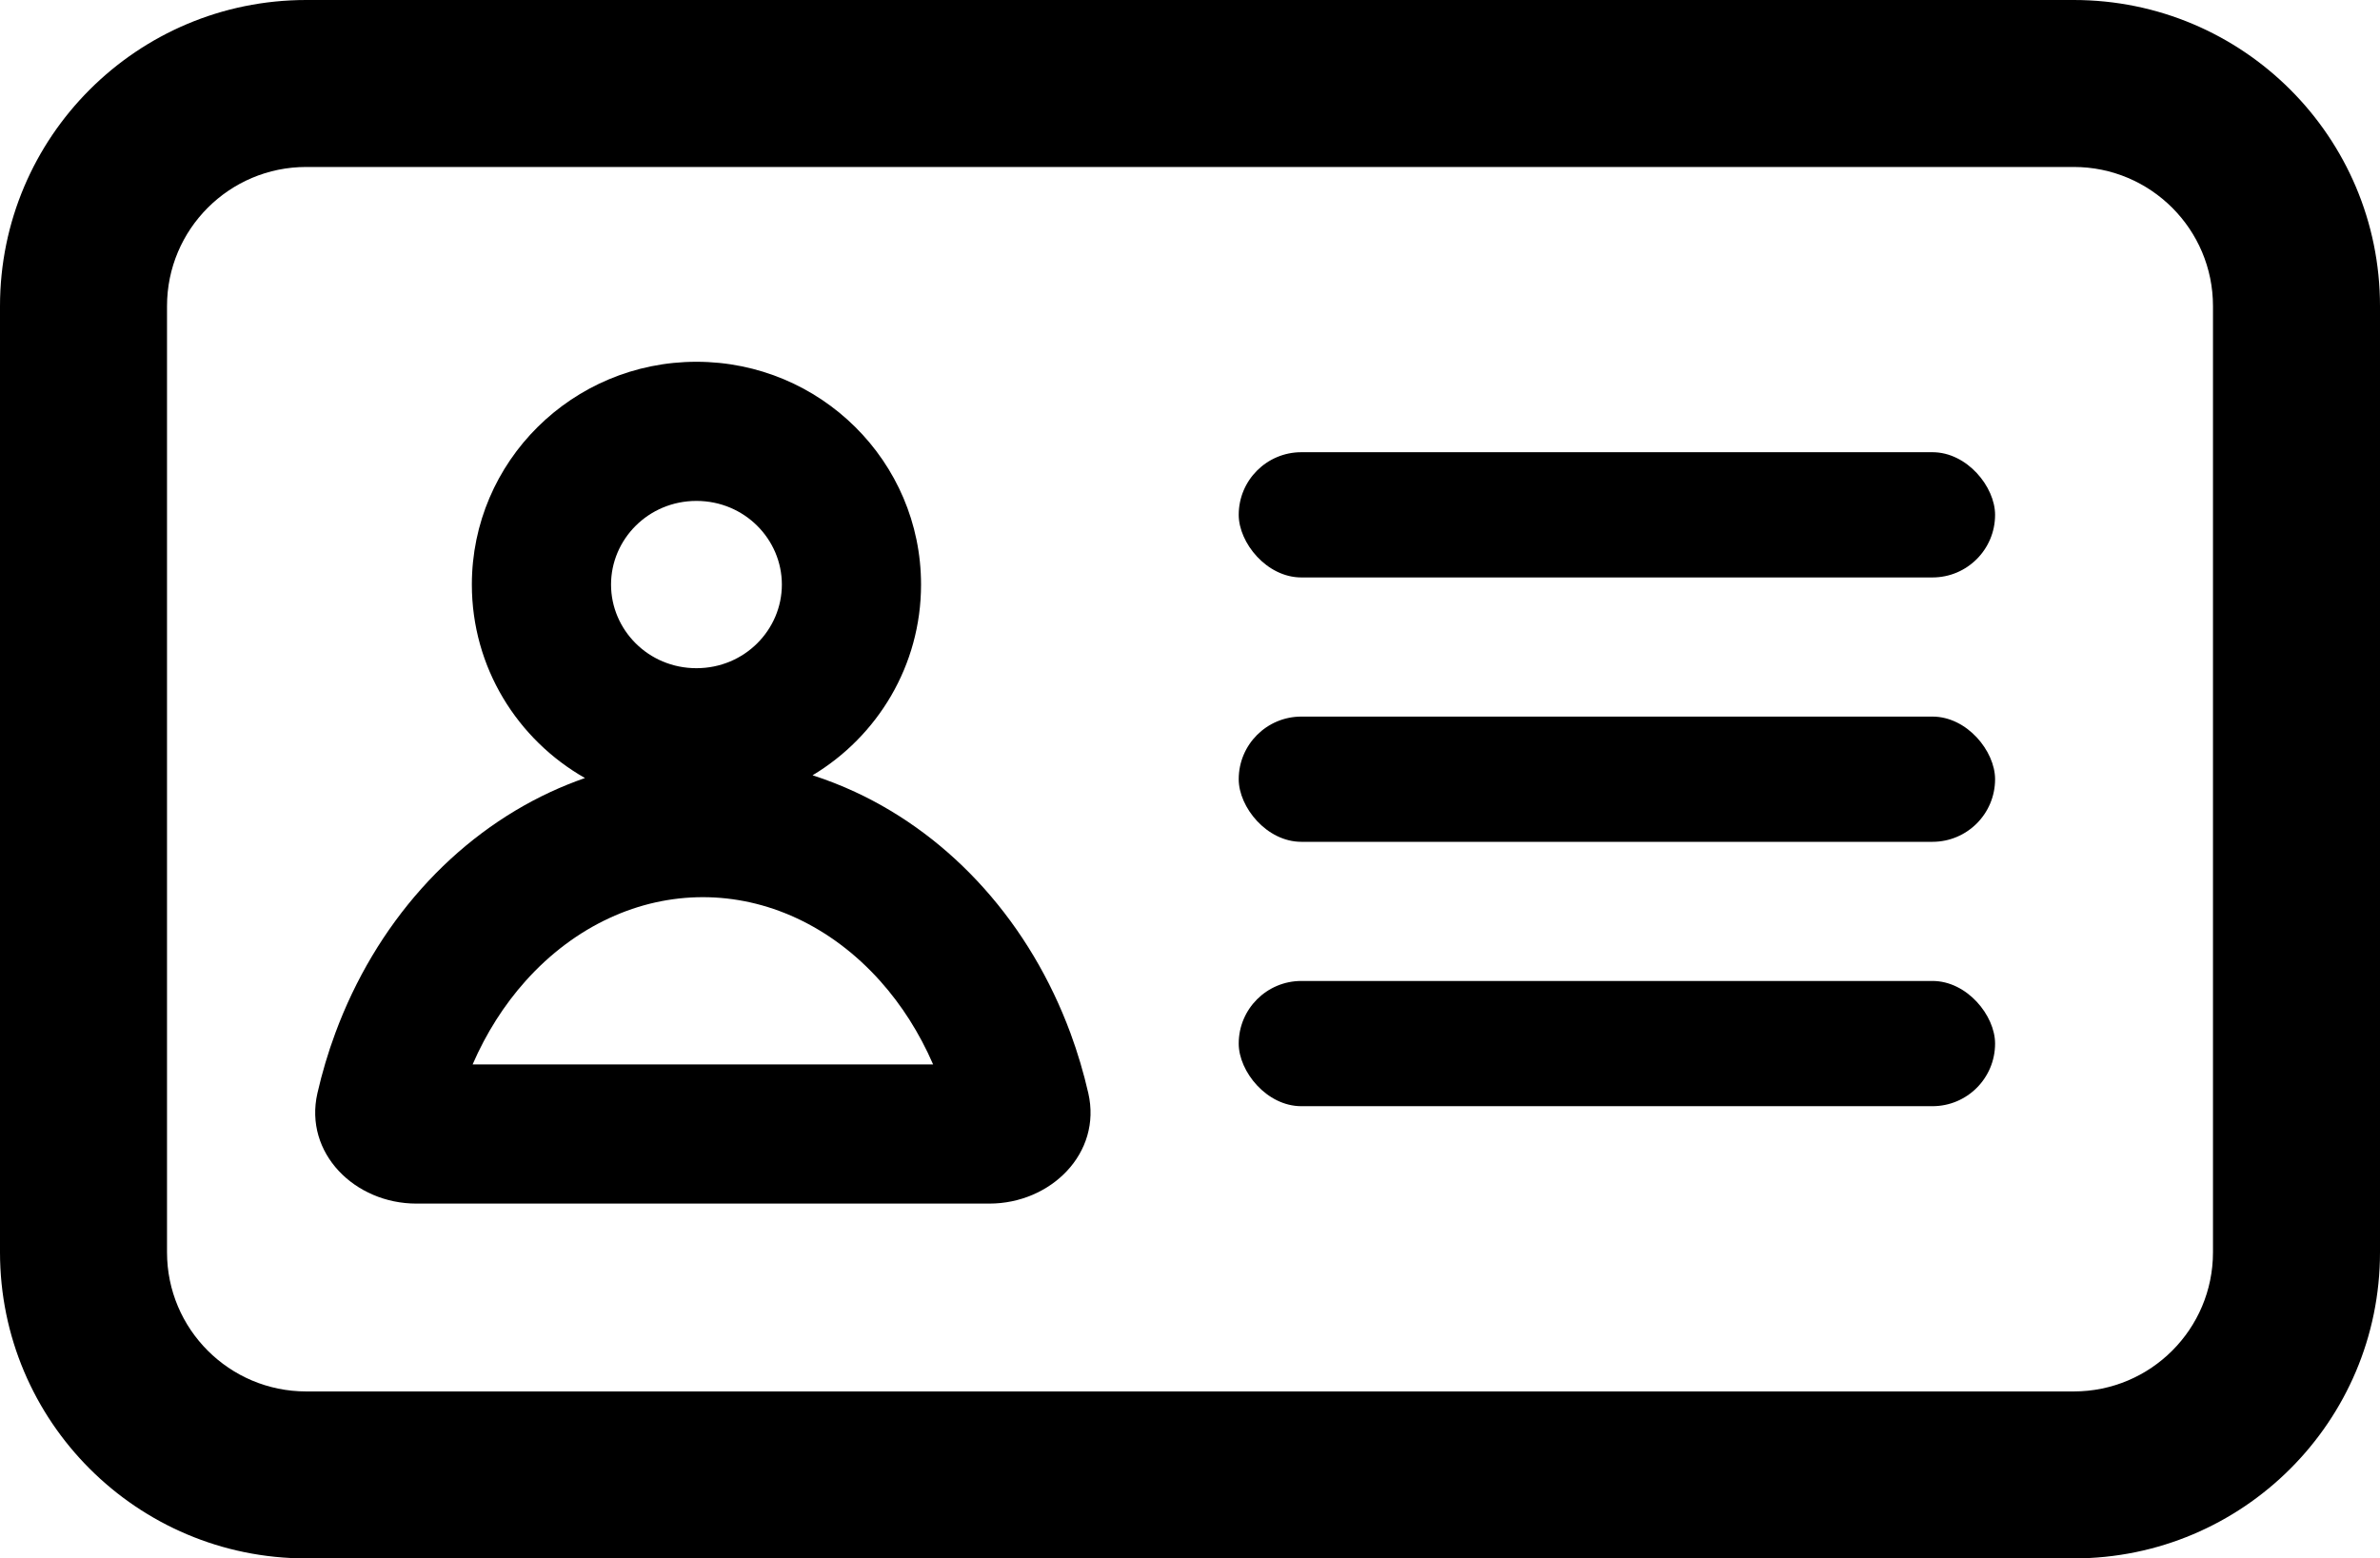 <svg fill="none" xmlns="http://www.w3.org/2000/svg" viewBox="7.25 22 85.5 56">
<path fill-rule="evenodd" clip-rule="evenodd" d="M81.75 28H18.25C15.489 28 13.25 30.239 13.25 33V67C13.25 69.761 15.489 72 18.25 72H81.75C84.511 72 86.75 69.761 86.75 67V33C86.75 30.239 84.511 28 81.75 28ZM18.25 22C12.175 22 7.25 26.925 7.25 33V67C7.25 73.075 12.175 78 18.25 78H81.75C87.825 78 92.75 73.075 92.75 67V33C92.75 26.925 87.825 22 81.75 22H18.25Z" fill="black"/>
<path fill-rule="evenodd" clip-rule="evenodd" d="M35.338 43.006C35.338 44.629 34.001 46.011 32.269 46.011C30.538 46.011 29.201 44.629 29.201 43.006C29.201 41.382 30.538 40 32.269 40C34.001 40 35.338 41.382 35.338 43.006ZM36.441 49.859C38.777 48.457 40.338 45.912 40.338 43.006C40.338 38.584 36.725 35 32.269 35C27.813 35 24.201 38.584 24.201 43.006C24.201 45.981 25.837 48.578 28.265 49.958C27.848 50.103 27.436 50.269 27.03 50.457C25.297 51.262 23.721 52.441 22.394 53.928C21.067 55.415 20.014 57.18 19.296 59.123C19.035 59.827 18.821 60.549 18.653 61.283C18.162 63.437 19.998 65.25 22.207 65.25H32.5H42.792C45.002 65.25 46.839 63.437 46.347 61.283C46.179 60.549 45.965 59.827 45.705 59.123C44.986 57.18 43.934 55.415 42.606 53.928C41.279 52.441 39.703 51.262 37.969 50.457C37.47 50.225 36.959 50.026 36.441 49.859ZM38.876 57.258C39.637 58.11 40.282 59.119 40.772 60.25H32.5H24.228C24.718 59.119 25.363 58.11 26.124 57.258C27.017 56.258 28.046 55.498 29.135 54.993C30.222 54.488 31.364 54.239 32.5 54.239C33.636 54.239 34.778 54.488 35.865 54.993C36.954 55.498 37.983 56.258 38.876 57.258Z" fill="black"/>
<rect x="51.75" y="38.25" width="27.172" height="4.5" rx="2.25" fill="black"/>
<rect x="51.75" y="47.75" width="27.172" height="4.5" rx="2.25" fill="black"/>
<rect x="51.75" y="57.25" width="27.172" height="4.5" rx="2.25" fill="black"/>
</svg>